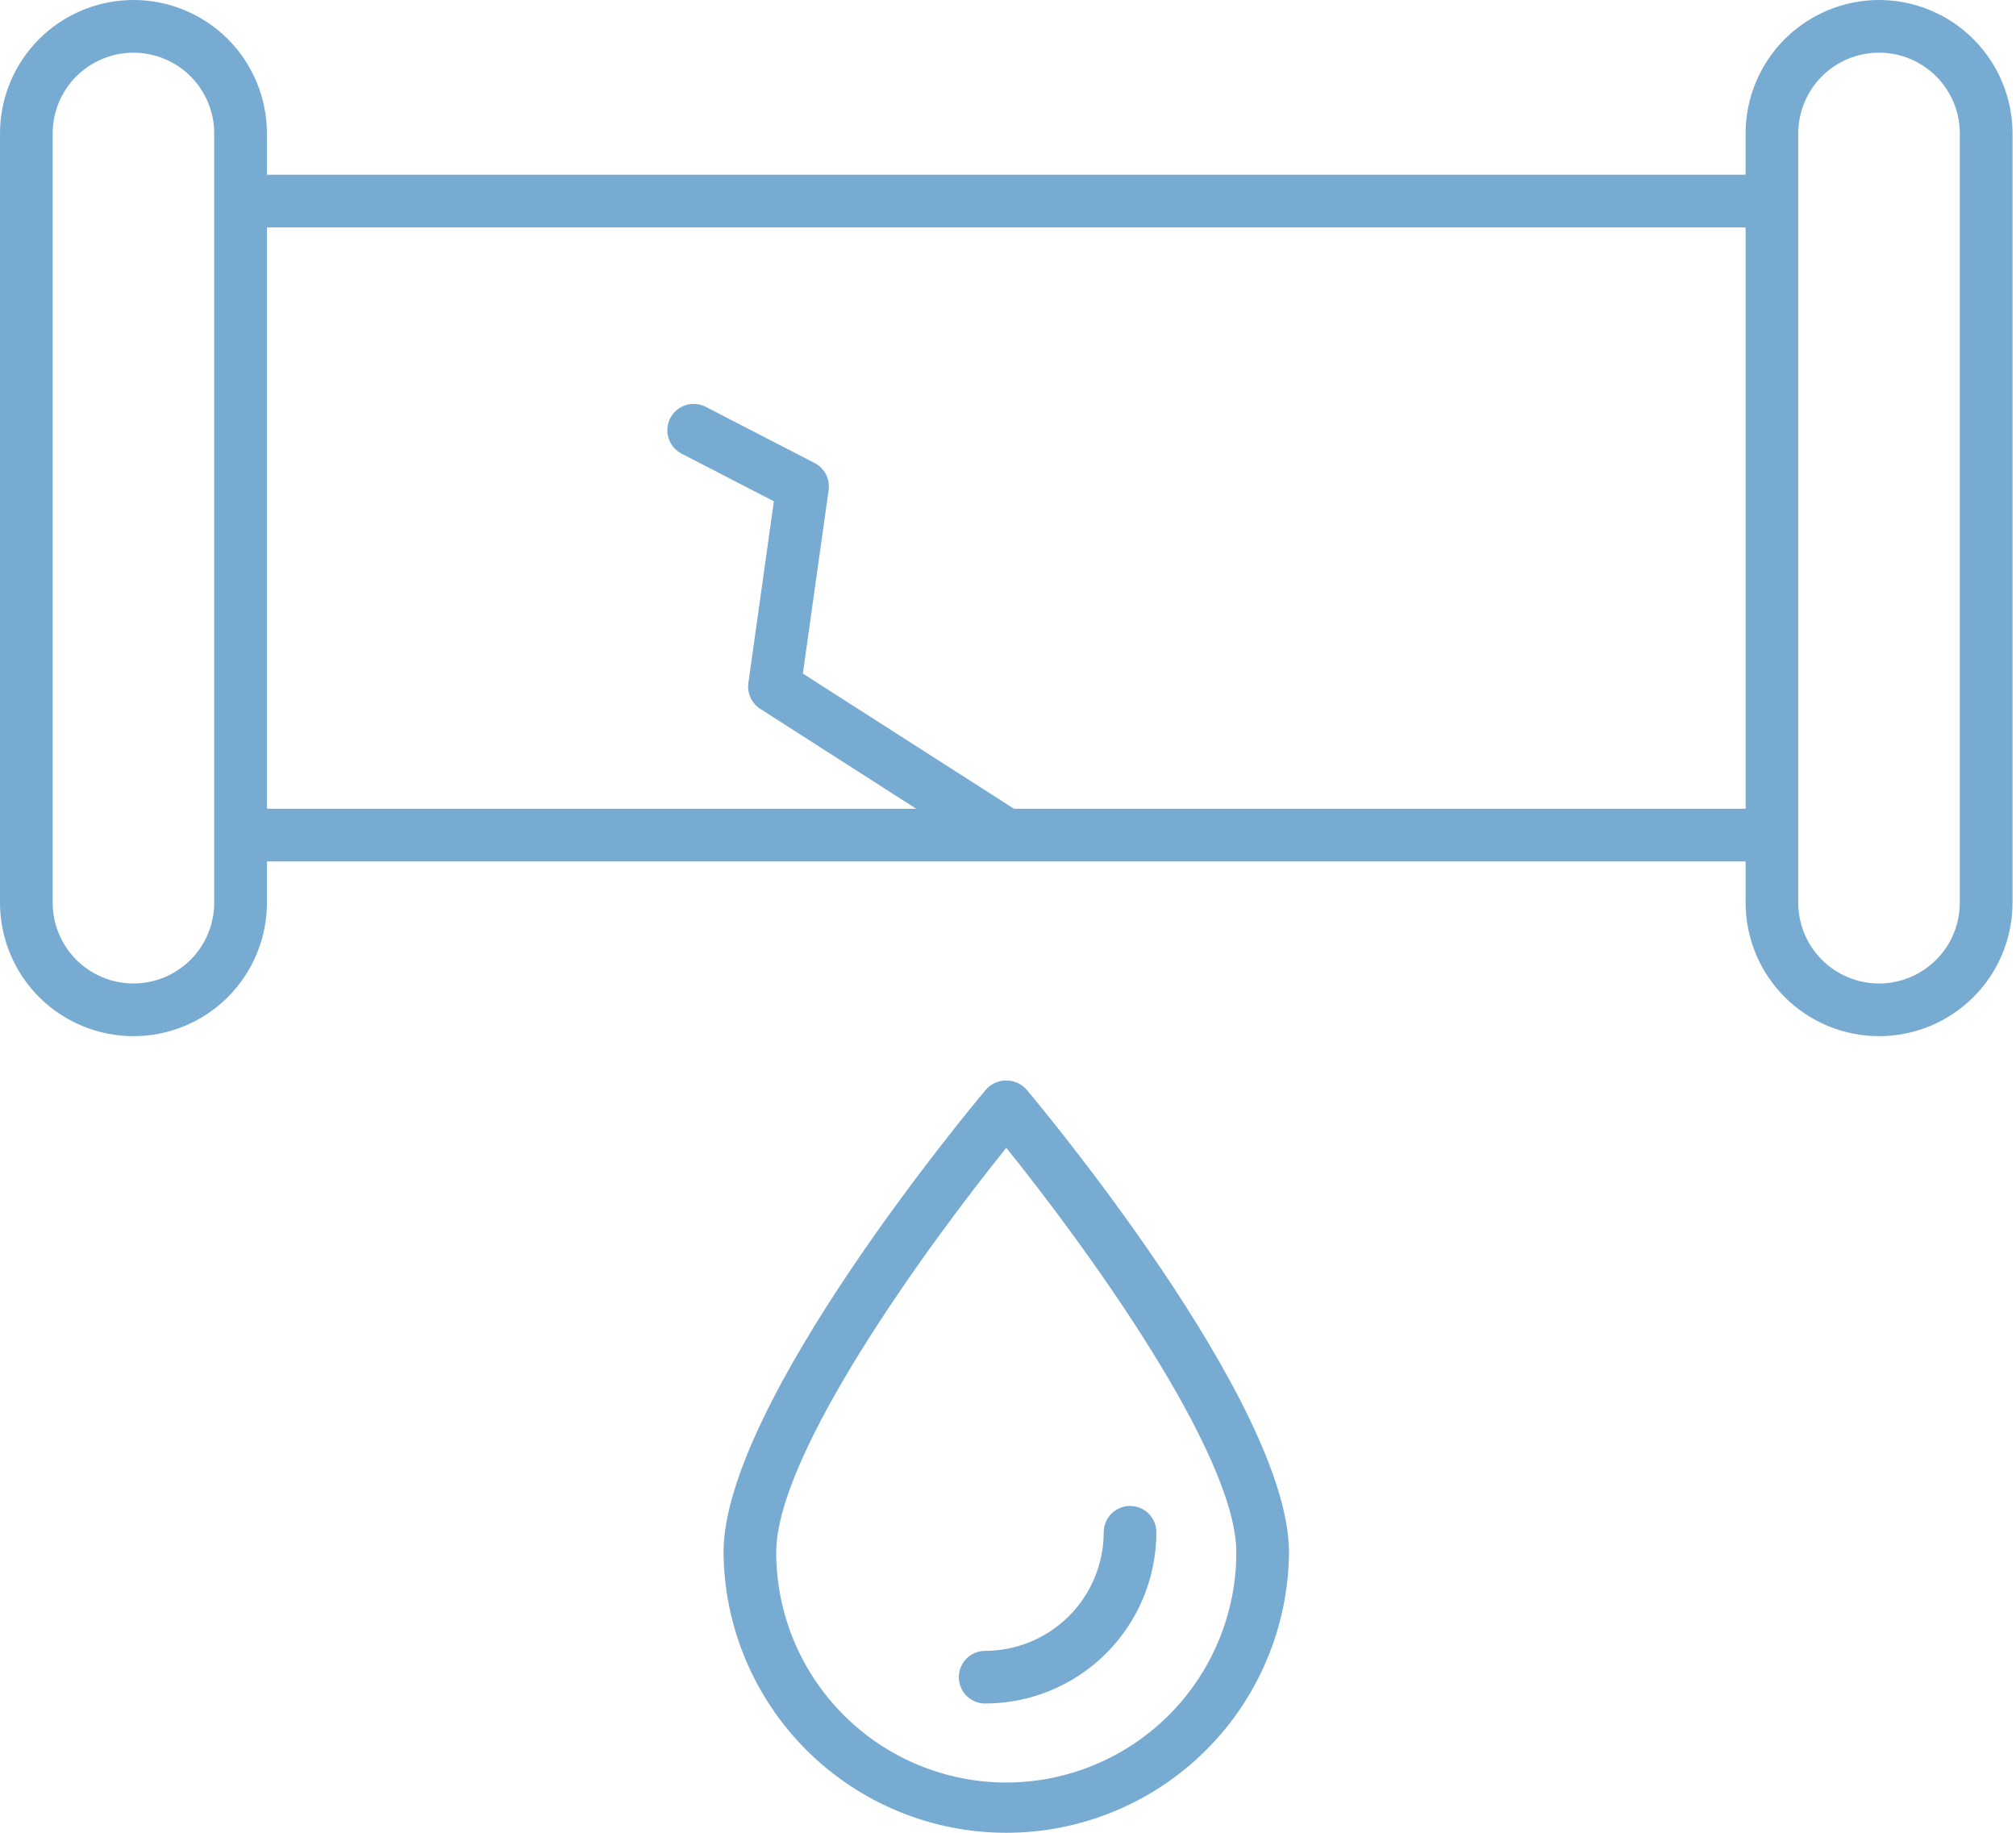 <svg width="88" height="80" viewBox="0 0 88 80" fill="none" xmlns="http://www.w3.org/2000/svg">
<path d="M82.022 0C80.477 0.002 78.996 0.616 77.904 1.708C76.812 2.8 76.198 4.281 76.196 5.826V7.627H11.651V5.826C11.651 4.281 11.037 2.799 9.945 1.706C8.852 0.614 7.371 0 5.826 0C4.281 0 2.799 0.614 1.706 1.706C0.614 2.799 0 4.281 0 5.826V39.401C0 40.947 0.614 42.429 1.706 43.521C2.799 44.614 4.281 45.228 5.826 45.228C7.371 45.228 8.853 44.614 9.946 43.521C11.038 42.429 11.652 40.947 11.652 39.401V37.6H76.197V39.401C76.197 40.947 76.811 42.429 77.903 43.521C78.996 44.614 80.478 45.228 82.023 45.228C83.568 45.228 85.05 44.614 86.143 43.521C87.235 42.429 87.849 40.947 87.849 39.401V5.826C87.847 4.281 87.233 2.8 86.14 1.708C85.048 0.615 83.567 0.001 82.022 0ZM9.351 39.401C9.351 40.337 8.979 41.233 8.318 41.895C7.657 42.556 6.76 42.928 5.825 42.928C4.89 42.928 3.993 42.556 3.332 41.895C2.67 41.233 2.299 40.337 2.299 39.401V5.826C2.299 4.891 2.67 3.994 3.332 3.332C3.993 2.671 4.89 2.3 5.825 2.3C6.76 2.3 7.657 2.671 8.318 3.332C8.979 3.994 9.351 4.891 9.351 5.826V39.401ZM44.26 35.301L35.046 29.401L36.17 21.393C36.203 21.157 36.162 20.916 36.052 20.704C35.943 20.493 35.77 20.32 35.558 20.211L30.806 17.758C30.535 17.619 30.22 17.592 29.929 17.685C29.639 17.778 29.397 17.982 29.257 18.253C29.117 18.524 29.091 18.84 29.184 19.13C29.276 19.421 29.481 19.663 29.752 19.802L33.78 21.881L32.667 29.813C32.636 30.031 32.669 30.253 32.761 30.453C32.853 30.653 33 30.823 33.186 30.941L39.993 35.301H11.651V9.927H76.197V35.301H44.26ZM85.548 39.401C85.548 40.337 85.176 41.234 84.515 41.895C83.853 42.556 82.957 42.928 82.021 42.928C81.086 42.928 80.189 42.556 79.528 41.895C78.866 41.234 78.495 40.337 78.495 39.401V5.826C78.495 4.89 78.866 3.993 79.528 3.332C80.189 2.671 81.086 2.299 82.021 2.299C82.957 2.299 83.853 2.671 84.515 3.332C85.176 3.993 85.548 4.89 85.548 5.826V39.401ZM43.044 47.553C42.576 48.105 31.582 61.239 31.582 67.764C31.611 71.019 32.923 74.131 35.235 76.423C37.546 78.714 40.669 80 43.924 80C47.179 80 50.302 78.714 52.614 76.423C54.925 74.131 56.238 71.019 56.266 67.764C56.266 61.239 45.271 48.108 44.804 47.553C44.693 47.43 44.557 47.332 44.405 47.264C44.254 47.197 44.09 47.163 43.924 47.163C43.758 47.163 43.594 47.197 43.443 47.264C43.291 47.332 43.156 47.43 43.044 47.553ZM43.924 77.807C41.261 77.804 38.709 76.745 36.827 74.862C34.944 72.979 33.885 70.427 33.882 67.764C33.882 63.447 40.472 54.383 43.925 50.103C47.376 54.381 53.967 63.441 53.967 67.764C53.964 70.427 52.905 72.98 51.022 74.863C49.139 76.745 46.586 77.804 43.924 77.807Z" fill="#77ABD2"/>
<path d="M41.853 73.209C41.853 73.513 41.975 73.806 42.19 74.022C42.406 74.237 42.698 74.358 43.003 74.358C44.985 74.356 46.885 73.568 48.286 72.167C49.687 70.766 50.475 68.866 50.477 66.884C50.477 66.579 50.356 66.287 50.141 66.071C49.925 65.856 49.633 65.734 49.328 65.734C49.023 65.734 48.73 65.856 48.514 66.071C48.299 66.287 48.178 66.579 48.178 66.884C48.176 68.256 47.631 69.571 46.661 70.541C45.691 71.511 44.375 72.057 43.003 72.059C42.698 72.059 42.406 72.18 42.19 72.395C41.975 72.611 41.853 72.903 41.853 73.209Z" fill="#77ABD2"/>
</svg>
